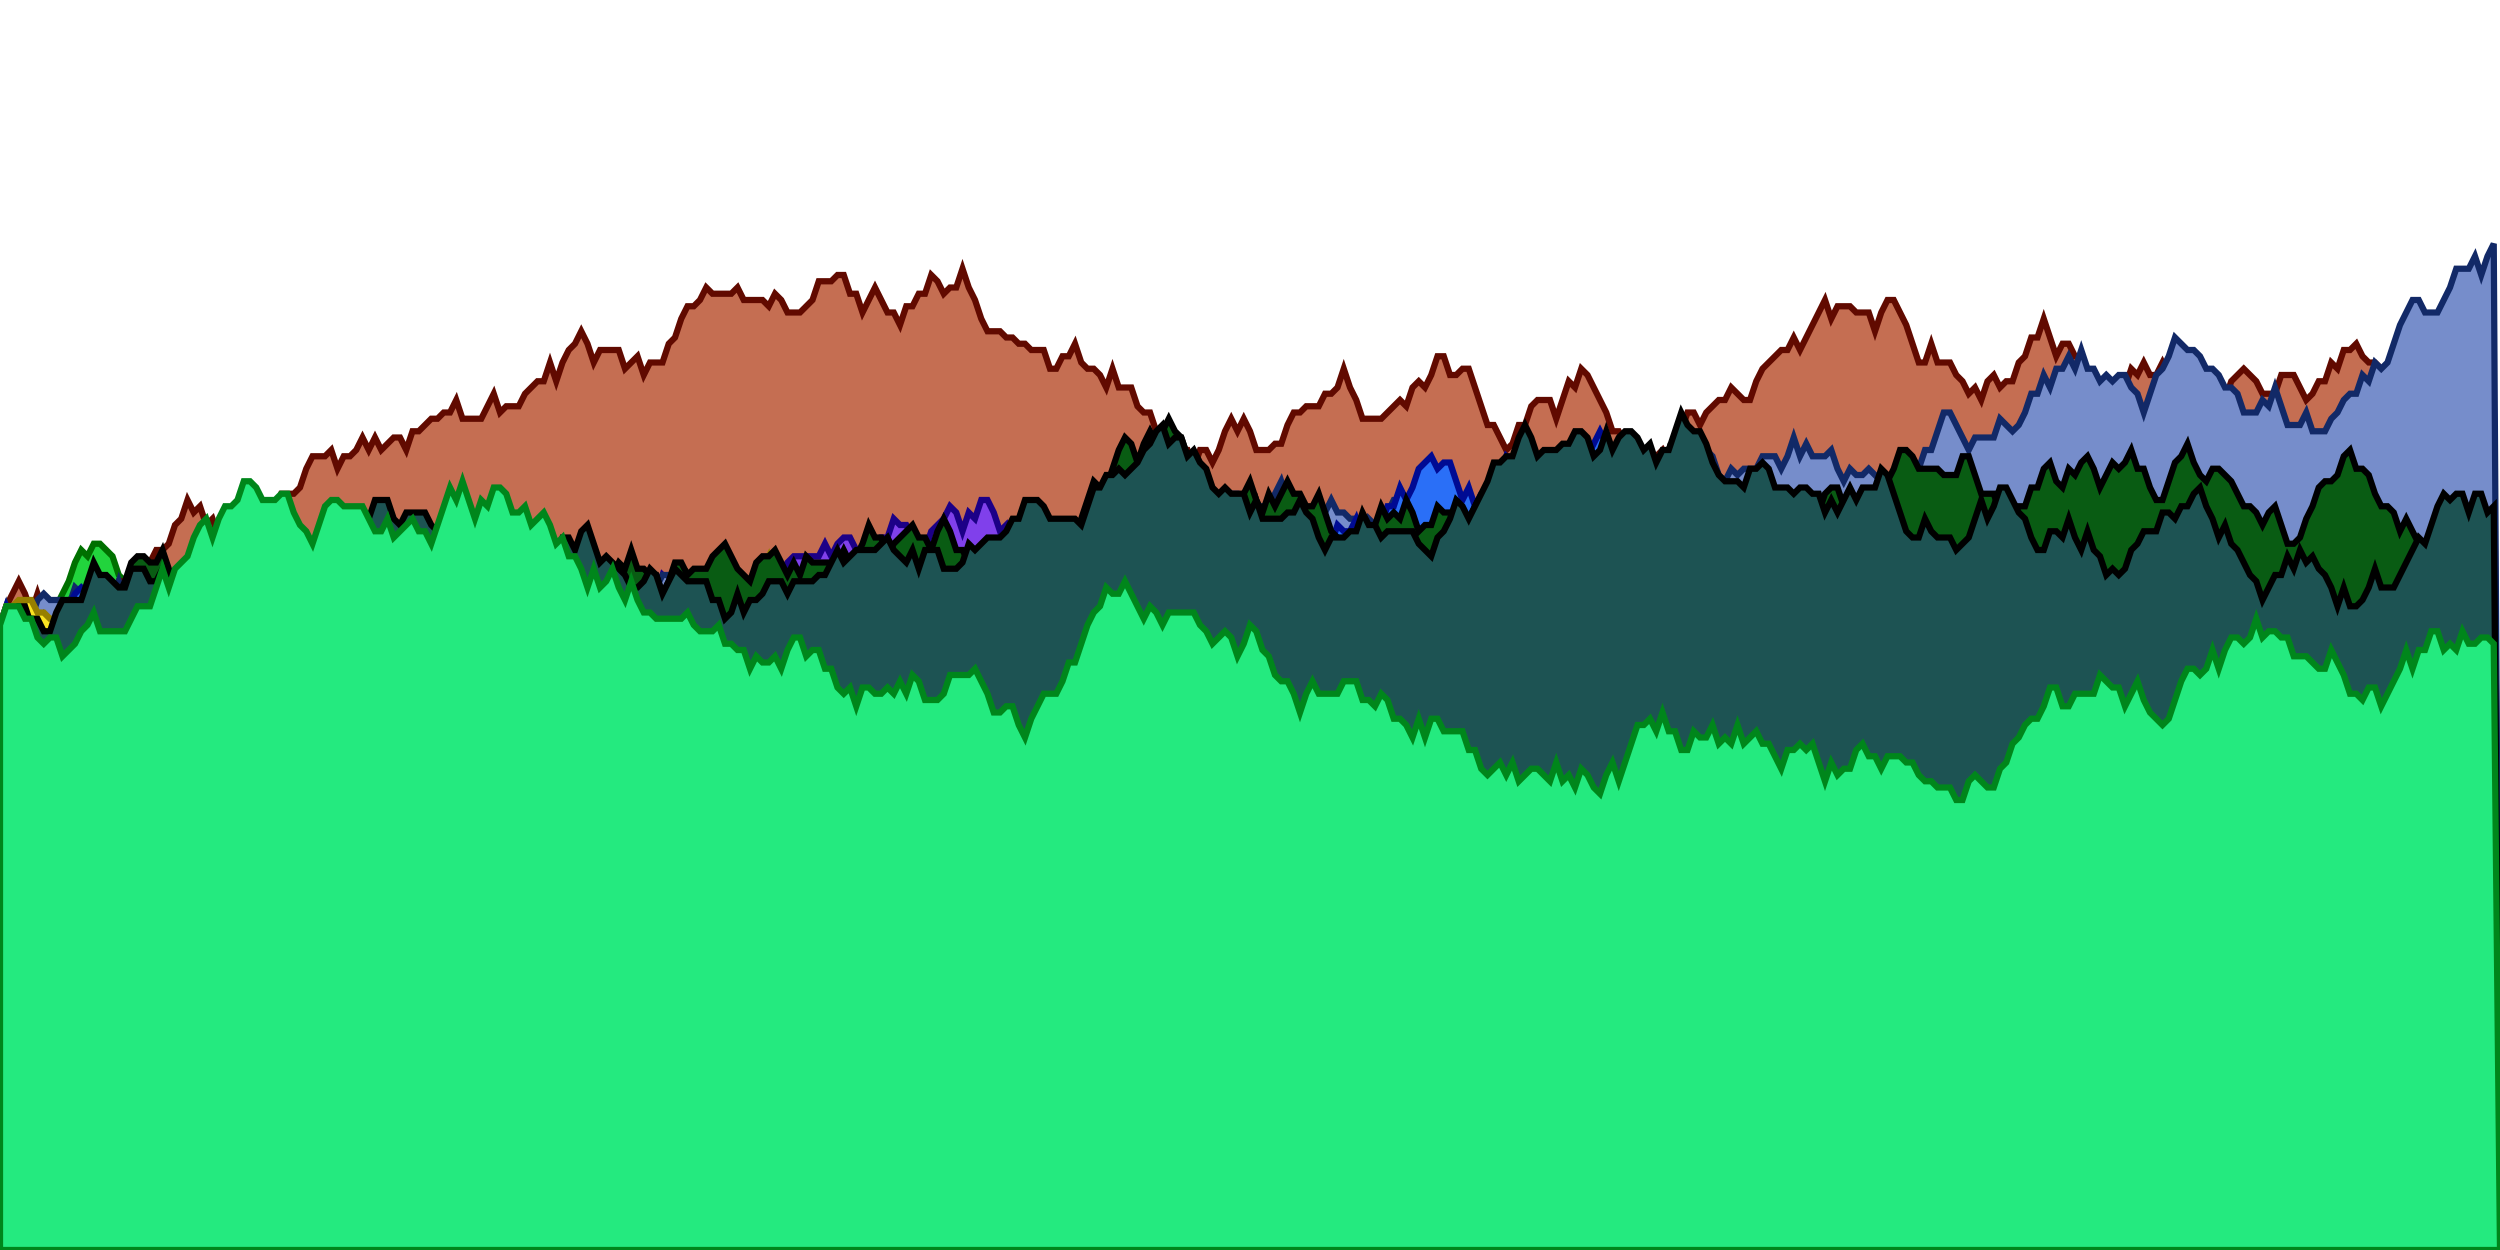<svg xmlns="http://www.w3.org/2000/svg" xmlns:xlink="http://www.w3.org/1999/xlink" height="200" width="400"><polygon points="0,200 0,100 1,100 2,99 3,99 4,102 5,101 6,101 7,100 8,98 9,97 10,95 11,93 12,90 13,88 14,89 15,87 16,87 17,88 18,89 19,92 20,93 21,92 22,92 23,95 24,97 25,100 26,99 27,97 28,97 29,97 30,97 31,97 32,94 33,97 34,100 35,100 36,99 37,99 38,98 39,96 40,99 41,101 42,99 43,99 44,101 45,98 46,98 47,98 48,95 49,98 50,100 51,97 52,94 53,94 54,94 55,97 56,95 57,92 58,92 59,89 60,92 61,92 62,93 63,95 64,96 65,97 66,100 67,97 68,99 69,96 70,96 71,94 72,91 73,90 74,90 75,90 76,89 77,92 78,93 79,95 80,95 81,95 82,93 83,95 84,95 85,93 86,90 87,88 88,87 89,88 90,90 91,87 92,86 93,86 94,84 95,81 96,83 97,84 98,87 99,85 100,87 101,87 102,84 103,83 104,85 105,82 106,81 107,81 108,84 109,87 110,88 111,91 112,92 113,92 114,91 115,94 116,97 117,94 118,95 119,94 120,94 121,97 122,100 123,97 124,100 125,103 126,101 127,101 128,99 129,100 130,101 131,98 132,99 133,98 134,98 135,101 136,101 137,102 138,104 139,101 140,101 141,100 142,100 143,98 144,97 145,100 146,103 147,103 148,105 149,108 150,106 151,108 152,109 153,109 154,107 155,108 156,111 157,112 158,112 159,109 160,110 161,113 162,110 163,107 164,110 165,110 166,109 167,109 168,110 169,111 170,110 171,111 172,111 173,109 174,111 175,110 176,113 177,114 178,114 179,111 180,108 181,110 182,108 183,105 184,103 185,103 186,102 187,100 188,98 189,99 190,97 191,98 192,95 193,94 194,94 195,92 196,91 197,94 198,94 199,94 200,93 201,94 202,97 203,95 204,97 205,99 206,99 207,102 208,103 209,100 210,100 211,102 212,102 213,102 214,103 215,105 216,104 217,101 218,98 219,101 220,101 221,102 222,105 223,103 224,102 225,104 226,101 227,101 228,102 229,102 230,99 231,102 232,105 233,108 234,107 235,106 236,106 237,108 238,108 239,111 240,109 241,106 242,106 243,109 244,106 245,105 246,108 247,109 248,112 249,111 250,111 251,113 252,115 253,115 254,118 255,120 256,119 257,118 258,116 259,117 260,117 261,118 262,118 263,118 264,119 265,119 266,120 267,120 268,121 269,121 270,118 271,115 272,114 273,116 274,114 275,114 276,112 277,111 278,111 279,109 280,110 281,108 282,108 283,108 284,110 285,112 286,111 287,110 288,110 289,110 290,107 291,106 292,108 293,108 294,107 295,108 296,110 297,109 298,109 299,111 300,110 301,109 302,108 303,110 304,110 305,110 306,107 307,107 308,110 309,110 310,107 311,109 312,108 313,106 314,109 315,111 316,112 317,114 318,111 319,111 320,113 321,111 322,111 323,111 324,108 325,111 326,111 327,110 328,112 329,112 330,115 331,112 332,109 333,110 334,113 335,110 336,108 337,107 338,104 339,102 340,102 341,104 342,106 343,104 344,103 345,103 346,103 347,101 348,104 349,102 350,102 351,101 352,104 353,106 354,109 355,107 356,104 357,104 358,101 359,101 360,102 361,100 362,100 363,97 364,96 365,97 366,100 367,100 368,102 369,101 370,99 371,99 372,96 373,99 374,99 375,99 376,102 377,100 378,99 379,100 380,99 381,100 382,97 383,98 384,101 385,99 386,97 387,100 388,98 389,97 390,97 391,99 392,102 393,102 394,102 395,101 396,99 397,102 398,104 399,104 400,200 " style="fill:rgb(34,212,61);stroke:rgb(0,112,0)"></polygon><polygon points="0,200 0,100 1,97 2,95 3,93 4,95 5,98 6,95 7,98 8,99 9,99 10,101 11,103 12,104 13,102 14,101 15,100 16,99 17,96 18,96 19,93 20,93 21,93 22,94 23,91 24,90 25,88 26,88 27,87 28,84 29,83 30,80 31,82 32,81 33,84 34,83 35,86 36,84 37,84 38,82 39,85 40,86 41,83 42,84 43,81 44,82 45,79 46,79 47,79 48,78 49,75 50,73 51,73 52,73 53,72 54,75 55,73 56,73 57,72 58,70 59,72 60,70 61,72 62,71 63,70 64,70 65,72 66,69 67,69 68,68 69,67 70,67 71,66 72,66 73,64 74,67 75,67 76,67 77,67 78,65 79,63 80,66 81,65 82,65 83,65 84,63 85,62 86,61 87,61 88,58 89,61 90,58 91,56 92,55 93,53 94,55 95,58 96,56 97,56 98,56 99,56 100,59 101,58 102,57 103,60 104,58 105,58 106,58 107,55 108,54 109,51 110,49 111,49 112,48 113,46 114,47 115,47 116,47 117,47 118,46 119,48 120,48 121,48 122,48 123,49 124,47 125,48 126,50 127,50 128,50 129,49 130,48 131,45 132,45 133,45 134,44 135,44 136,47 137,47 138,50 139,48 140,46 141,48 142,50 143,50 144,52 145,49 146,49 147,47 148,47 149,44 150,45 151,47 152,46 153,46 154,43 155,46 156,48 157,51 158,53 159,53 160,53 161,54 162,54 163,55 164,55 165,56 166,56 167,56 168,59 169,59 170,57 171,57 172,55 173,58 174,59 175,59 176,60 177,62 178,59 179,62 180,62 181,62 182,65 183,66 184,66 185,69 186,70 187,70 188,72 189,72 190,72 191,75 192,72 193,72 194,74 195,72 196,69 197,67 198,69 199,67 200,69 201,72 202,72 203,72 204,71 205,71 206,68 207,66 208,66 209,65 210,65 211,65 212,63 213,63 214,62 215,59 216,62 217,64 218,67 219,67 220,67 221,67 222,66 223,65 224,64 225,65 226,62 227,61 228,62 229,60 230,57 231,57 232,60 233,60 234,59 235,59 236,62 237,65 238,68 239,68 240,70 241,72 242,71 243,68 244,68 245,65 246,64 247,64 248,64 249,67 250,64 251,61 252,62 253,59 254,60 255,62 256,64 257,66 258,69 259,69 260,71 261,72 262,75 263,74 264,74 265,73 266,72 267,74 268,71 269,69 270,66 271,66 272,68 273,66 274,65 275,64 276,64 277,62 278,63 279,64 280,64 281,61 282,59 283,58 284,57 285,56 286,56 287,54 288,56 289,54 290,52 291,50 292,48 293,51 294,49 295,49 296,49 297,50 298,50 299,50 300,53 301,50 302,48 303,48 304,50 305,52 306,55 307,58 308,58 309,55 310,58 311,58 312,58 313,60 314,61 315,63 316,62 317,64 318,61 319,60 320,62 321,61 322,61 323,58 324,57 325,54 326,54 327,51 328,54 329,57 330,55 331,55 332,57 333,57 334,60 335,62 336,61 337,61 338,62 339,65 340,62 341,59 342,60 343,58 344,60 345,60 346,58 347,60 348,63 349,65 350,65 351,62 352,62 353,65 354,64 355,61 356,64 357,61 358,60 359,59 360,60 361,61 362,63 363,63 364,63 365,60 366,60 367,60 368,62 369,64 370,63 371,61 372,61 373,58 374,59 375,56 376,56 377,55 378,57 379,58 380,58 381,59 382,59 383,59 384,58 385,58 386,59 387,57 388,57 389,59 390,60 391,61 392,59 393,60 394,62 395,59 396,60 397,62 398,62 399,62 400,200 " style="fill:rgb(197,110,82);stroke:rgb(97,10,0)"></polygon><polygon points="0,200 0,100 1,102 2,102 3,102 4,102 5,103 6,106 7,104 8,107 9,106 10,105 11,106 12,107 13,110 14,108 15,108 16,107 17,107 18,107 19,110 20,109 21,109 22,109 23,109 24,111 25,113 26,111 27,108 28,111 29,111 30,111 31,112 32,113 33,110 34,107 35,107 36,107 37,108 38,110 39,110 40,110 41,110 42,111 43,109 44,107 45,107 46,110 47,110 48,113 49,113 50,111 51,109 52,108 53,105 54,103 55,105 56,102 57,102 58,104 59,107 60,107 61,105 62,105 63,106 64,103 65,106 66,106 67,108 68,105 69,108 70,108 71,107 72,107 73,105 74,105 75,103 76,100 77,101 78,104 79,101 80,102 81,102 82,99 83,99 84,96 85,98 86,98 87,101 88,103 89,102 90,101 91,104 92,104 93,106 94,106 95,106 96,106 97,104 98,103 99,100 100,99 101,100 102,98 103,100 104,98 105,95 106,92 107,93 108,96 109,96 110,94 111,93 112,94 113,92 114,95 115,96 116,97 117,100 118,99 119,96 120,96 121,94 122,96 123,94 124,91 125,92 126,90 127,89 128,89 129,89 130,89 131,89 132,87 133,89 134,87 135,86 136,86 137,88 138,88 139,88 140,89 141,86 142,86 143,83 144,84 145,84 146,86 147,87 148,88 149,85 150,84 151,83 152,81 153,82 154,85 155,82 156,83 157,80 158,80 159,82 160,85 161,84 162,87 163,84 164,86 165,88 166,90 167,93 168,94 169,93 170,93 171,94 172,91 173,92 174,94 175,97 176,94 177,94 178,94 179,94 180,95 181,92 182,92 183,95 184,93 185,90 186,93 187,93 188,90 189,90 190,89 191,88 192,89 193,88 194,88 195,90 196,91 197,92 198,92 199,91 200,92 201,95 202,98 203,99 204,99 205,98 206,100 207,102 208,101 209,101 210,102 211,100 212,103 213,104 214,102 215,102 216,101 217,101 218,103 219,103 220,106 221,106 222,106 223,106 224,108 225,108 226,109 227,106 228,109 229,112 230,113 231,114 232,114 233,114 234,112 235,112 236,115 237,114 238,113 239,113 240,114 241,112 242,111 243,114 244,114 245,117 246,120 247,120 248,120 249,121 250,124 251,127 252,125 253,125 254,122 255,121 256,123 257,121 258,121 259,121 260,121 261,121 262,123 263,123 264,124 265,127 266,124 267,127 268,129 269,129 270,132 271,131 272,132 273,132 274,132 275,135 276,134 277,131 278,133 279,136 280,135 281,135 282,135 283,135 284,135 285,133 286,134 287,132 288,131 289,134 290,137 291,140 292,140 293,140 294,139 295,142 296,140 297,142 298,145 299,145 300,145 301,146 302,146 303,145 304,145 305,145 306,147 307,145 308,145 309,143 310,144 311,143 312,144 313,142 314,142 315,141 316,140 317,137 318,136 319,138 320,141 321,138 322,138 323,140 324,137 325,140 326,137 327,137 328,135 329,135 330,137 331,137 332,136 333,138 334,138 335,138 336,137 337,137 338,140 339,140 340,137 341,138 342,141 343,140 344,139 345,142 346,145 347,146 348,147 349,150 350,151 351,151 352,150 353,152 354,152 355,155 356,154 357,155 358,154 359,155 360,156 361,157 362,156 363,153 364,153 365,155 366,158 367,160 368,162 369,165 370,168 371,169 372,169 373,171 374,171 375,172 376,175 377,175 378,175 379,172 380,171 381,173 382,176 383,178 384,179 385,179 386,179 387,179 388,177 389,175 390,174 391,174 392,177 393,176 394,174 395,173 396,176 397,176 398,177 399,180 400,200 " style="fill:rgb(128,64,235);stroke:rgb(28,0,135)"></polygon><polygon points="0,200 0,100 1,97 2,100 3,102 4,102 5,99 6,96 7,95 8,96 9,96 10,96 11,97 12,94 13,95 14,95 15,94 16,94 17,93 18,96 19,93 20,96 21,99 22,99 23,101 24,101 25,100 26,102 27,104 28,104 29,104 30,107 31,105 32,105 33,103 34,100 35,100 36,98 37,100 38,99 39,102 40,104 41,107 42,107 43,104 44,105 45,102 46,100 47,97 48,97 49,94 50,94 51,94 52,93 53,94 54,92 55,92 56,92 57,92 58,94 59,94 60,96 61,98 62,97 63,100 64,100 65,100 66,103 67,104 68,104 69,104 70,107 71,107 72,108 73,108 74,108 75,108 76,105 77,106 78,106 79,109 80,109 81,108 82,111 83,110 84,108 85,106 86,103 87,103 88,100 89,99 90,98 91,98 92,95 93,95 94,97 95,94 96,97 97,98 98,96 99,95 100,94 101,93 102,93 103,93 104,93 105,94 106,92 107,92 108,95 109,93 110,93 111,96 112,98 113,97 114,96 115,96 116,99 117,102 118,102 119,102 120,101 121,102 122,99 123,96 124,99 125,99 126,97 127,99 128,98 129,97 130,97 131,97 132,97 133,98 134,95 135,98 136,97 137,96 138,96 139,94 140,97 141,96 142,96 143,95 144,92 145,91 146,93 147,96 148,98 149,96 150,93 151,95 152,93 153,94 154,94 155,95 156,97 157,100 158,99 159,99 160,100 161,100 162,101 163,99 164,96 165,96 166,98 167,97 168,95 169,95 170,95 171,95 172,94 173,94 174,92 175,89 176,86 177,83 178,86 179,86 180,86 181,85 182,86 183,89 184,87 185,84 186,84 187,81 188,81 189,82 190,85 191,84 192,83 193,85 194,85 195,82 196,81 197,79 198,79 199,81 200,79 201,81 202,81 203,82 204,79 205,77 206,80 207,80 208,83 209,82 210,84 211,83 212,82 213,80 214,82 215,82 216,83 217,83 218,86 219,83 220,84 221,82 222,82 223,80 224,80 225,83 226,80 227,77 228,79 229,81 230,81 231,82 232,82 233,80 234,82 235,81 236,84 237,81 238,81 239,84 240,85 241,83 242,83 243,83 244,84 245,81 246,83 247,86 248,89 249,89 250,90 251,88 252,87 253,85 254,85 255,84 256,82 257,79 258,78 259,76 260,75 261,77 262,77 263,77 264,79 265,81 266,81 267,78 268,76 269,74 270,77 271,75 272,73 273,72 274,73 275,76 276,77 277,75 278,76 279,75 280,75 281,75 282,73 283,73 284,73 285,75 286,73 287,70 288,73 289,71 290,73 291,73 292,73 293,72 294,75 295,77 296,75 297,76 298,76 299,75 300,76 301,77 302,79 303,76 304,73 305,73 306,75 307,75 308,72 309,72 310,69 311,66 312,66 313,68 314,70 315,72 316,70 317,70 318,70 319,70 320,67 321,68 322,69 323,68 324,66 325,63 326,63 327,60 328,62 329,59 330,59 331,57 332,59 333,56 334,59 335,59 336,61 337,60 338,61 339,60 340,60 341,62 342,63 343,66 344,63 345,60 346,59 347,57 348,54 349,55 350,56 351,56 352,57 353,59 354,59 355,60 356,62 357,62 358,63 359,66 360,66 361,66 362,64 363,65 364,62 365,65 366,68 367,68 368,68 369,66 370,69 371,69 372,69 373,67 374,66 375,64 376,63 377,63 378,60 379,61 380,58 381,59 382,58 383,55 384,52 385,50 386,48 387,48 388,50 389,50 390,50 391,48 392,46 393,43 394,43 395,43 396,41 397,44 398,41 399,39 400,200 " style="fill:rgb(118,141,203);stroke:rgb(18,41,103)"></polygon><polygon points="0,200 0,100 1,97 2,99 3,102 4,102 5,99 6,102 7,99 8,102 9,99 10,99 11,97 12,95 13,94 14,95 15,93 16,94 17,97 18,96 19,99 20,101 21,103 22,100 23,100 24,100 25,100 26,99 27,102 28,99 29,99 30,99 31,99 32,98 33,100 34,99 35,98 36,96 37,93 38,93 39,95 40,98 41,95 42,94 43,92 44,90 45,88 46,88 47,85 48,88 49,86 50,89 51,88 52,91 53,93 54,93 55,90 56,90 57,90 58,91 59,88 60,90 61,89 62,86 63,86 64,89 65,89 66,92 67,95 68,97 69,99 70,98 71,97 72,100 73,103 74,103 75,104 76,104 77,107 78,104 79,107 80,107 81,110 82,111 83,113 84,110 85,110 86,110 87,110 88,113 89,113 90,112 91,113 92,110 93,112 94,111 95,111 96,108 97,107 98,107 99,110 100,109 101,109 102,108 103,106 104,107 105,109 106,106 107,103 108,102 109,104 110,105 111,107 112,107 113,107 114,106 115,108 116,106 117,107 118,110 119,109 120,110 121,108 122,111 123,108 124,108 125,107 126,109 127,111 128,114 129,114 130,114 131,111 132,111 133,111 134,111 135,113 136,111 137,111 138,111 139,111 140,112 141,111 142,110 143,110 144,113 145,110 146,110 147,109 148,112 149,111 150,113 151,114 152,115 153,112 154,112 155,112 156,112 157,115 158,113 159,113 160,112 161,109 162,106 163,105 164,104 165,104 166,102 167,103 168,101 169,101 170,102 171,103 172,103 173,105 174,106 175,107 176,108 177,110 178,113 179,116 180,116 181,117 182,114 183,114 184,115 185,112 186,112 187,109 188,107 189,107 190,108 191,108 192,105 193,106 194,107 195,105 196,106 197,103 198,101 199,101 200,99 201,99 202,98 203,98 204,96 205,93 206,96 207,95 208,93 209,90 210,90 211,90 212,90 213,87 214,84 215,85 216,85 217,83 218,86 219,84 220,84 221,84 222,81 223,81 224,78 225,80 226,78 227,75 228,74 229,73 230,75 231,74 232,74 233,77 234,80 235,78 236,81 237,79 238,78 239,78 240,76 241,73 242,74 243,71 244,74 245,74 246,77 247,79 248,78 249,77 250,76 251,76 252,76 253,73 254,73 255,71 256,69 257,71 258,73 259,75 260,78 261,80 262,79 263,80 264,81 265,81 266,82 267,85 268,82 269,83 270,82 271,84 272,85 273,88 274,88 275,86 276,85 277,84 278,83 279,85 280,87 281,85 282,82 283,82 284,82 285,81 286,81 287,81 288,80 289,81 290,81 291,81 292,81 293,83 294,86 295,86 296,85 297,84 298,82 299,85 300,83 301,86 302,87 303,84 304,87 305,88 306,85 307,85 308,83 309,83 310,85 311,86 312,84 313,82 314,85 315,85 316,87 317,85 318,88 319,88 320,86 321,83 322,85 323,83 324,84 325,84 326,87 327,84 328,84 329,85 330,86 331,84 332,84 333,81 334,84 335,87 336,87 337,90 338,90 339,91 340,93 341,91 342,93 343,95 344,96 345,95 346,93 347,91 348,91 349,89 350,90 351,90 352,87 353,87 354,84 355,86 356,86 357,84 358,87 359,87 360,90 361,93 362,93 363,93 364,94 365,91 366,90 367,92 368,92 369,95 370,95 371,94 372,94 373,94 374,92 375,95 376,97 377,94 378,94 379,94 380,95 381,96 382,94 383,92 384,90 385,90 386,93 387,91 388,93 389,90 390,92 391,92 392,92 393,91 394,89 395,90 396,88 397,89 398,88 399,88 400,200 " style="fill:rgb(42,111,247);stroke:rgb(0,11,147)"></polygon><polygon points="0,200 0,100 1,97 2,97 3,96 4,96 5,96 6,98 7,98 8,99 9,99 10,99 11,99 12,100 13,100 14,100 15,102 16,102 17,100 18,97 19,95 20,95 21,94 22,97 23,95 24,94 25,93 26,90 27,93 28,95 29,95 30,96 31,98 32,98 33,97 34,95 35,97 36,98 37,101 38,101 39,101 40,102 41,104 42,103 43,104 44,102 45,105 46,103 47,102 48,102 49,99 50,99 51,96 52,95 53,96 54,96 55,97 56,98 57,96 58,96 59,99 60,101 61,104 62,106 63,106 64,106 65,104 66,107 67,110 68,109 69,107 70,107 71,109 72,108 73,106 74,108 75,106 76,105 77,107 78,105 79,108 80,108 81,108 82,107 83,110 84,110 85,107 86,107 87,110 88,109 89,111 90,111 91,108 92,109 93,109 94,107 95,105 96,108 97,107 98,104 99,101 100,104 101,107 102,107 103,107 104,107 105,108 106,106 107,107 108,107 109,104 110,102 111,101 112,99 113,102 114,102 115,100 116,98 117,98 118,98 119,98 120,95 121,94 122,91 123,89 124,92 125,93 126,92 127,95 128,94 129,94 130,96 131,95 132,96 133,96 134,93 135,93 136,95 137,95 138,95 139,98 140,100 141,97 142,96 143,97 144,97 145,96 146,99 147,99 148,99 149,99 150,97 151,97 152,97 153,100 154,99 155,99 156,99 157,100 158,103 159,106 160,108 161,106 162,106 163,103 164,105 165,102 166,103 167,103 168,105 169,104 170,106 171,107 172,105 173,108 174,106 175,106 176,106 177,104 178,104 179,105 180,105 181,102 182,105 183,102 184,102 185,102 186,104 187,105 188,105 189,105 190,105 191,104 192,102 193,104 194,103 195,103 196,105 197,107 198,105 199,103 200,105 201,107 202,110 203,111 204,113 205,114 206,111 207,113 208,113 209,111 210,112 211,114 212,114 213,115 214,115 215,114 216,114 217,114 218,117 219,116 220,119 221,121 222,121 223,124 224,125 225,123 226,123 227,126 228,125 229,125 230,126 231,126 232,127 233,128 234,130 235,130 236,130 237,128 238,126 239,126 240,128 241,126 242,126 243,127 244,129 245,127 246,124 247,122 248,124 249,127 250,125 251,125 252,124 253,121 254,121 255,121 256,118 257,119 258,122 259,124 260,121 261,121 262,121 263,121 264,118 265,118 266,117 267,120 268,118 269,115 270,114 271,114 272,114 273,114 274,116 275,113 276,116 277,114 278,115 279,113 280,116 281,115 282,115 283,117 284,119 285,121 286,123 287,123 288,123 289,125 290,126 291,123 292,123 293,123 294,121 295,121 296,118 297,119 298,122 299,122 300,125 301,127 302,125 303,122 304,122 305,123 306,123 307,123 308,123 309,124 310,122 311,123 312,126 313,128 314,127 315,130 316,127 317,126 318,129 319,131 320,131 321,134 322,132 323,132 324,129 325,127 326,130 327,132 328,135 329,133 330,130 331,131 332,133 333,133 334,130 335,129 336,129 337,128 338,128 339,128 340,125 341,128 342,131 343,134 344,131 345,129 346,128 347,130 348,132 349,135 350,132 351,132 352,129 353,132 354,134 355,134 356,136 357,136 358,133 359,133 360,131 361,130 362,133 363,133 364,132 365,130 366,128 367,125 368,127 369,127 370,127 371,130 372,131 373,131 374,133 375,133 376,134 377,134 378,134 379,135 380,135 381,135 382,133 383,132 384,131 385,133 386,132 387,130 388,130 389,130 390,129 391,128 392,128 393,128 394,126 395,128 396,126 397,128 398,127 399,124 400,200 " style="fill:rgb(251,227,34);stroke:rgb(151,127,0)"></polygon><polygon points="0,200 0,100 1,98 2,100 3,103 4,103 5,102 6,102 7,102 8,101 9,101 10,101 11,102 12,99 13,97 14,97 15,96 16,98 17,101 18,100 19,103 20,102 21,103 22,102 23,101 24,103 25,103 26,100 27,100 28,100 29,98 30,96 31,95 32,95 33,93 34,92 35,92 36,95 37,95 38,95 39,95 40,95 41,93 42,93 43,93 44,96 45,99 46,97 47,95 48,92 49,89 50,92 51,95 52,97 53,97 54,97 55,97 56,97 57,95 58,92 59,94 60,94 61,96 62,99 63,97 64,97 65,95 66,98 67,98 68,98 69,96 70,98 71,101 72,103 73,100 74,100 75,99 76,97 77,100 78,102 79,105 80,102 81,100 82,99 83,97 84,94 85,92 86,90 87,92 88,94 89,92 90,90 91,93 92,95 93,93 94,90 95,88 96,91 97,91 98,91 99,93 100,93 101,96 102,96 103,96 104,93 105,96 106,98 107,96 108,96 109,94 110,92 111,94 112,92 113,92 114,93 115,93 116,96 117,99 118,102 119,102 120,105 121,103 122,103 123,106 124,106 125,106 126,104 127,103 128,105 129,104 130,104 131,104 132,107 133,104 134,103 135,104 136,104 137,106 138,106 139,107 140,108 141,108 142,108 143,107 144,107 145,108 146,108 147,106 148,104 149,102 150,102 151,102 152,104 153,104 154,105 155,107 156,107 157,109 158,109 159,107 160,110 161,112 162,115 163,114 164,112 165,115 166,115 167,115 168,118 169,118 170,118 171,118 172,117 173,118 174,119 175,117 176,118 177,118 178,121 179,119 180,122 181,123 182,126 183,129 184,130 185,132 186,131 187,131 188,131 189,133 190,132 191,129 192,129 193,128 194,128 195,127 196,124 197,125 198,128 199,125 200,126 201,127 202,127 203,126 204,126 205,127 206,125 207,127 208,127 209,130 210,130 211,131 212,131 213,134 214,133 215,132 216,134 217,132 218,132 219,131 220,129 221,131 222,132 223,129 224,126 225,129 226,128 227,128 228,131 229,129 230,130 231,131 232,129 233,128 234,126 235,128 236,126 237,126 238,127 239,129 240,132 241,131 242,131 243,131 244,131 245,128 246,130 247,132 248,135 249,137 250,135 251,136 252,136 253,136 254,136 255,134 256,133 257,134 258,133 259,132 260,134 261,136 262,137 263,136 264,134 265,133 266,133 267,132 268,129 269,127 270,127 271,127 272,128 273,126 274,129 275,128 276,131 277,134 278,132 279,130 280,133 281,134 282,137 283,137 284,137 285,139 286,137 287,137 288,140 289,141 290,141 291,139 292,138 293,136 294,135 295,134 296,135 297,138 298,139 299,139 300,142 301,145 302,144 303,142 304,140 305,142 306,140 307,139 308,139 309,137 310,139 311,137 312,138 313,140 314,143 315,145 316,145 317,147 318,149 319,148 320,145 321,145 322,143 323,145 324,143 325,143 326,143 327,143 328,146 329,146 330,146 331,147 332,149 333,152 334,154 335,156 336,158 337,159 338,162 339,162 340,163 341,163 342,163 343,163 344,166 345,169 346,172 347,169 348,167 349,169 350,167 351,166 352,168 353,171 354,173 355,172 356,174 357,173 358,174 359,173 360,173 361,173 362,170 363,172 364,172 365,170 366,169 367,170 368,169 369,167 370,164 371,161 372,162 373,162 374,163 375,162 376,162 377,160 378,161 379,158 380,158 381,158 382,157 383,157 384,158 385,158 386,160 387,162 388,163 389,162 390,164 391,166 392,165 393,168 394,168 395,166 396,165 397,165 398,162 399,162 400,200 " style="fill:rgb(12,83,90);stroke:rgb(0,0,0)"></polygon><polygon points="0,200 0,100 1,101 2,100 3,97 4,97 5,100 6,100 7,101 8,103 9,103 10,100 11,97 12,100 13,100 14,100 15,97 16,95 17,96 18,98 19,95 20,93 21,90 22,89 23,89 24,90 25,90 26,88 27,91 28,94 29,94 30,96 31,95 32,97 33,98 34,95 35,98 36,101 37,98 38,97 39,95 40,98 41,98 42,97 43,94 44,92 45,92 46,92 47,95 48,93 49,94 50,94 51,97 52,97 53,99 54,98 55,98 56,97 57,94 58,94 59,91 60,91 61,94 62,92 63,93 64,91 65,91 66,90 67,87 68,87 69,89 70,89 71,91 72,93 73,96 74,99 75,96 76,99 77,97 78,97 79,95 80,94 81,91 82,90 83,93 84,92 85,91 86,91 87,94 88,94 89,95 90,94 91,92 92,91 93,92 94,93 95,93 96,92 97,94 98,92 99,90 100,91 101,88 102,91 103,91 104,92 105,92 106,95 107,93 108,90 109,90 110,92 111,91 112,91 113,91 114,89 115,88 116,87 117,89 118,91 119,92 120,93 121,90 122,89 123,89 124,88 125,90 126,92 127,90 128,92 129,89 130,90 131,90 132,90 133,90 134,90 135,88 136,90 137,89 138,87 139,84 140,86 141,86 142,89 143,87 144,86 145,85 146,84 147,86 148,86 149,88 150,85 151,83 152,85 153,88 154,88 155,90 156,90 157,92 158,95 159,98 160,95 161,92 162,92 163,91 164,88 165,88 166,89 167,86 168,88 169,88 170,87 171,87 172,86 173,83 174,80 175,77 176,78 177,78 178,75 179,72 180,70 181,71 182,74 183,71 184,69 185,71 186,69 187,67 188,69 189,70 190,73 191,76 192,79 193,78 194,79 195,79 196,79 197,81 198,81 199,79 200,77 201,80 202,82 203,79 204,81 205,79 206,77 207,79 208,79 209,81 210,81 211,79 212,82 213,85 214,86 215,88 216,89 217,89 218,87 219,86 220,84 221,81 222,83 223,82 224,83 225,80 226,82 227,85 228,84 229,84 230,81 231,82 232,82 233,83 234,85 235,83 236,81 237,84 238,85 239,84 240,86 241,86 242,86 243,86 244,89 245,88 246,91 247,91 248,88 249,89 250,87 251,90 252,88 253,88 254,91 255,88 256,85 257,85 258,83 259,82 260,82 261,83 262,83 263,80 264,78 265,77 266,75 267,72 268,74 269,74 270,76 271,78 272,81 273,81 274,84 275,82 276,80 277,81 278,81 279,82 280,82 281,83 282,82 283,82 284,83 285,83 286,83 287,83 288,80 289,80 290,80 291,82 292,79 293,78 294,78 295,81 296,83 297,82 298,82 299,82 300,82 301,79 302,77 303,75 304,72 305,72 306,73 307,75 308,75 309,75 310,75 311,76 312,76 313,76 314,73 315,73 316,76 317,79 318,79 319,79 320,82 321,85 322,83 323,81 324,81 325,78 326,78 327,75 328,74 329,77 330,78 331,75 332,76 333,74 334,73 335,75 336,78 337,76 338,74 339,75 340,74 341,72 342,75 343,75 344,78 345,80 346,80 347,77 348,74 349,73 350,71 351,74 352,76 353,77 354,75 355,75 356,76 357,77 358,79 359,81 360,81 361,82 362,84 363,82 364,81 365,84 366,87 367,87 368,86 369,83 370,81 371,78 372,77 373,77 374,76 375,73 376,72 377,75 378,75 379,76 380,79 381,81 382,81 383,82 384,85 385,83 386,85 387,87 388,87 389,89 390,89 391,92 392,91 393,89 394,88 395,85 396,86 397,86 398,87 399,89 400,200 " style="fill:rgb(9,92,19);stroke:rgb(0,0,0)"></polygon><polygon points="0,200 0,100 1,101 2,102 3,102 4,102 5,99 6,99 7,101 8,101 9,98 10,96 11,96 12,96 13,96 14,93 15,90 16,92 17,92 18,93 19,94 20,94 21,91 22,91 23,91 24,93 25,93 26,91 27,92 28,95 29,96 30,94 31,91 32,93 33,95 34,98 35,95 36,97 37,96 38,95 39,96 40,98 41,96 42,94 43,93 44,93 45,93 46,91 47,91 48,90 49,89 50,92 51,89 52,87 53,86 54,86 55,86 56,83 57,85 58,84 59,83 60,80 61,80 62,80 63,83 64,84 65,82 66,82 67,82 68,82 69,84 70,85 71,85 72,87 73,87 74,88 75,88 76,88 77,91 78,91 79,91 80,88 81,89 82,89 83,89 84,86 85,84 86,84 87,86 88,89 89,89 90,86 91,86 92,88 93,85 94,84 95,87 96,90 97,89 98,90 99,91 100,92 101,94 102,94 103,93 104,91 105,92 106,95 107,93 108,91 109,92 110,93 111,93 112,93 113,93 114,96 115,96 116,99 117,98 118,95 119,98 120,96 121,96 122,95 123,93 124,93 125,93 126,95 127,93 128,93 129,93 130,93 131,92 132,92 133,90 134,88 135,90 136,89 137,88 138,88 139,88 140,88 141,87 142,86 143,88 144,89 145,90 146,88 147,91 148,88 149,88 150,88 151,91 152,91 153,91 154,90 155,87 156,88 157,87 158,86 159,86 160,86 161,85 162,83 163,83 164,80 165,80 166,80 167,81 168,83 169,83 170,83 171,83 172,83 173,84 174,81 175,78 176,78 177,76 178,76 179,75 180,76 181,75 182,74 183,72 184,71 185,69 186,68 187,71 188,70 189,70 190,73 191,72 192,74 193,75 194,78 195,79 196,78 197,79 198,79 199,79 200,82 201,80 202,83 203,83 204,83 205,83 206,82 207,82 208,80 209,82 210,83 211,86 212,88 213,86 214,86 215,86 216,85 217,85 218,82 219,84 220,84 221,86 222,85 223,85 224,85 225,85 226,85 227,87 228,88 229,89 230,86 231,85 232,83 233,80 234,81 235,83 236,81 237,79 238,77 239,74 240,74 241,73 242,73 243,70 244,68 245,70 246,73 247,72 248,72 249,72 250,71 251,71 252,69 253,69 254,70 255,73 256,72 257,69 258,72 259,70 260,69 261,69 262,70 263,72 264,71 265,74 266,72 267,72 268,69 269,66 270,68 271,69 272,69 273,71 274,74 275,76 276,77 277,77 278,77 279,78 280,75 281,75 282,74 283,75 284,78 285,78 286,78 287,79 288,78 289,78 290,79 291,79 292,82 293,80 294,82 295,80 296,78 297,80 298,78 299,78 300,78 301,75 302,76 303,79 304,82 305,85 306,86 307,86 308,83 309,85 310,86 311,86 312,86 313,88 314,87 315,86 316,83 317,80 318,83 319,81 320,78 321,78 322,80 323,82 324,83 325,86 326,88 327,88 328,85 329,85 330,86 331,83 332,86 333,88 334,85 335,88 336,89 337,92 338,91 339,92 340,91 341,88 342,87 343,85 344,85 345,85 346,82 347,82 348,83 349,81 350,81 351,79 352,78 353,81 354,83 355,86 356,84 357,87 358,88 359,90 360,92 361,93 362,96 363,94 364,92 365,92 366,89 367,91 368,88 369,90 370,89 371,91 372,92 373,94 374,97 375,94 376,97 377,97 378,96 379,94 380,91 381,94 382,94 383,94 384,92 385,90 386,88 387,86 388,87 389,84 390,81 391,79 392,80 393,79 394,79 395,82 396,79 397,79 398,82 399,81 400,200 " style="fill:rgb(29,83,83);stroke:rgb(0,0,0)"></polygon><polygon points="0,200 0,100 1,97 2,97 3,97 4,99 5,99 6,102 7,103 8,102 9,102 10,105 11,104 12,103 13,101 14,100 15,98 16,101 17,101 18,101 19,101 20,101 21,99 22,97 23,97 24,97 25,94 26,91 27,94 28,91 29,90 30,89 31,86 32,84 33,83 34,86 35,83 36,81 37,81 38,80 39,77 40,77 41,78 42,80 43,80 44,80 45,79 46,79 47,82 48,84 49,85 50,87 51,84 52,81 53,80 54,80 55,81 56,81 57,81 58,81 59,83 60,85 61,85 62,83 63,86 64,85 65,84 66,83 67,85 68,85 69,87 70,84 71,81 72,78 73,80 74,77 75,80 76,83 77,80 78,81 79,78 80,78 81,79 82,82 83,82 84,81 85,84 86,83 87,82 88,84 89,87 90,86 91,89 92,89 93,91 94,94 95,91 96,94 97,93 98,91 99,94 100,96 101,93 102,96 103,98 104,98 105,99 106,99 107,99 108,99 109,99 110,98 111,100 112,101 113,101 114,101 115,100 116,103 117,103 118,104 119,104 120,107 121,105 122,106 123,106 124,105 125,107 126,104 127,102 128,102 129,105 130,104 131,104 132,107 133,107 134,110 135,111 136,110 137,113 138,110 139,110 140,111 141,111 142,110 143,111 144,109 145,111 146,108 147,109 148,112 149,112 150,112 151,111 152,108 153,108 154,108 155,108 156,107 157,109 158,111 159,114 160,114 161,113 162,113 163,116 164,118 165,115 166,113 167,111 168,111 169,111 170,109 171,106 172,106 173,103 174,100 175,98 176,97 177,94 178,95 179,95 180,93 181,95 182,97 183,99 184,97 185,98 186,100 187,98 188,98 189,98 190,98 191,98 192,100 193,101 194,103 195,102 196,101 197,102 198,105 199,103 200,100 201,101 202,104 203,105 204,108 205,109 206,109 207,111 208,114 209,111 210,109 211,111 212,111 213,111 214,111 215,109 216,109 217,109 218,112 219,112 220,113 221,111 222,112 223,115 224,115 225,116 226,118 227,115 228,118 229,115 230,115 231,117 232,117 233,117 234,117 235,120 236,120 237,123 238,124 239,123 240,122 241,124 242,122 243,125 244,124 245,123 246,123 247,124 248,125 249,122 250,125 251,124 252,126 253,123 254,124 255,126 256,127 257,124 258,122 259,125 260,122 261,119 262,116 263,116 264,115 265,117 266,114 267,117 268,117 269,120 270,120 271,117 272,118 273,118 274,116 275,119 276,118 277,119 278,116 279,119 280,118 281,117 282,119 283,119 284,121 285,123 286,120 287,120 288,119 289,120 290,119 291,122 292,125 293,122 294,124 295,123 296,123 297,120 298,119 299,121 300,121 301,123 302,121 303,121 304,121 305,122 306,122 307,124 308,125 309,125 310,126 311,126 312,126 313,128 314,128 315,125 316,124 317,125 318,126 319,126 320,123 321,122 322,119 323,118 324,116 325,115 326,115 327,113 328,110 329,110 330,113 331,113 332,111 333,111 334,111 335,111 336,108 337,109 338,110 339,110 340,113 341,111 342,109 343,112 344,114 345,115 346,116 347,115 348,112 349,109 350,107 351,107 352,108 353,107 354,104 355,107 356,104 357,102 358,102 359,103 360,102 361,99 362,102 363,101 364,101 365,102 366,102 367,105 368,105 369,105 370,106 371,107 372,107 373,104 374,106 375,108 376,111 377,111 378,112 379,110 380,110 381,113 382,111 383,109 384,107 385,104 386,107 387,104 388,104 389,101 390,101 391,104 392,103 393,104 394,101 395,103 396,103 397,102 398,102 399,103 400,200 " style="fill:rgb(36,234,127);stroke:rgb(0,134,27)"></polygon></svg>